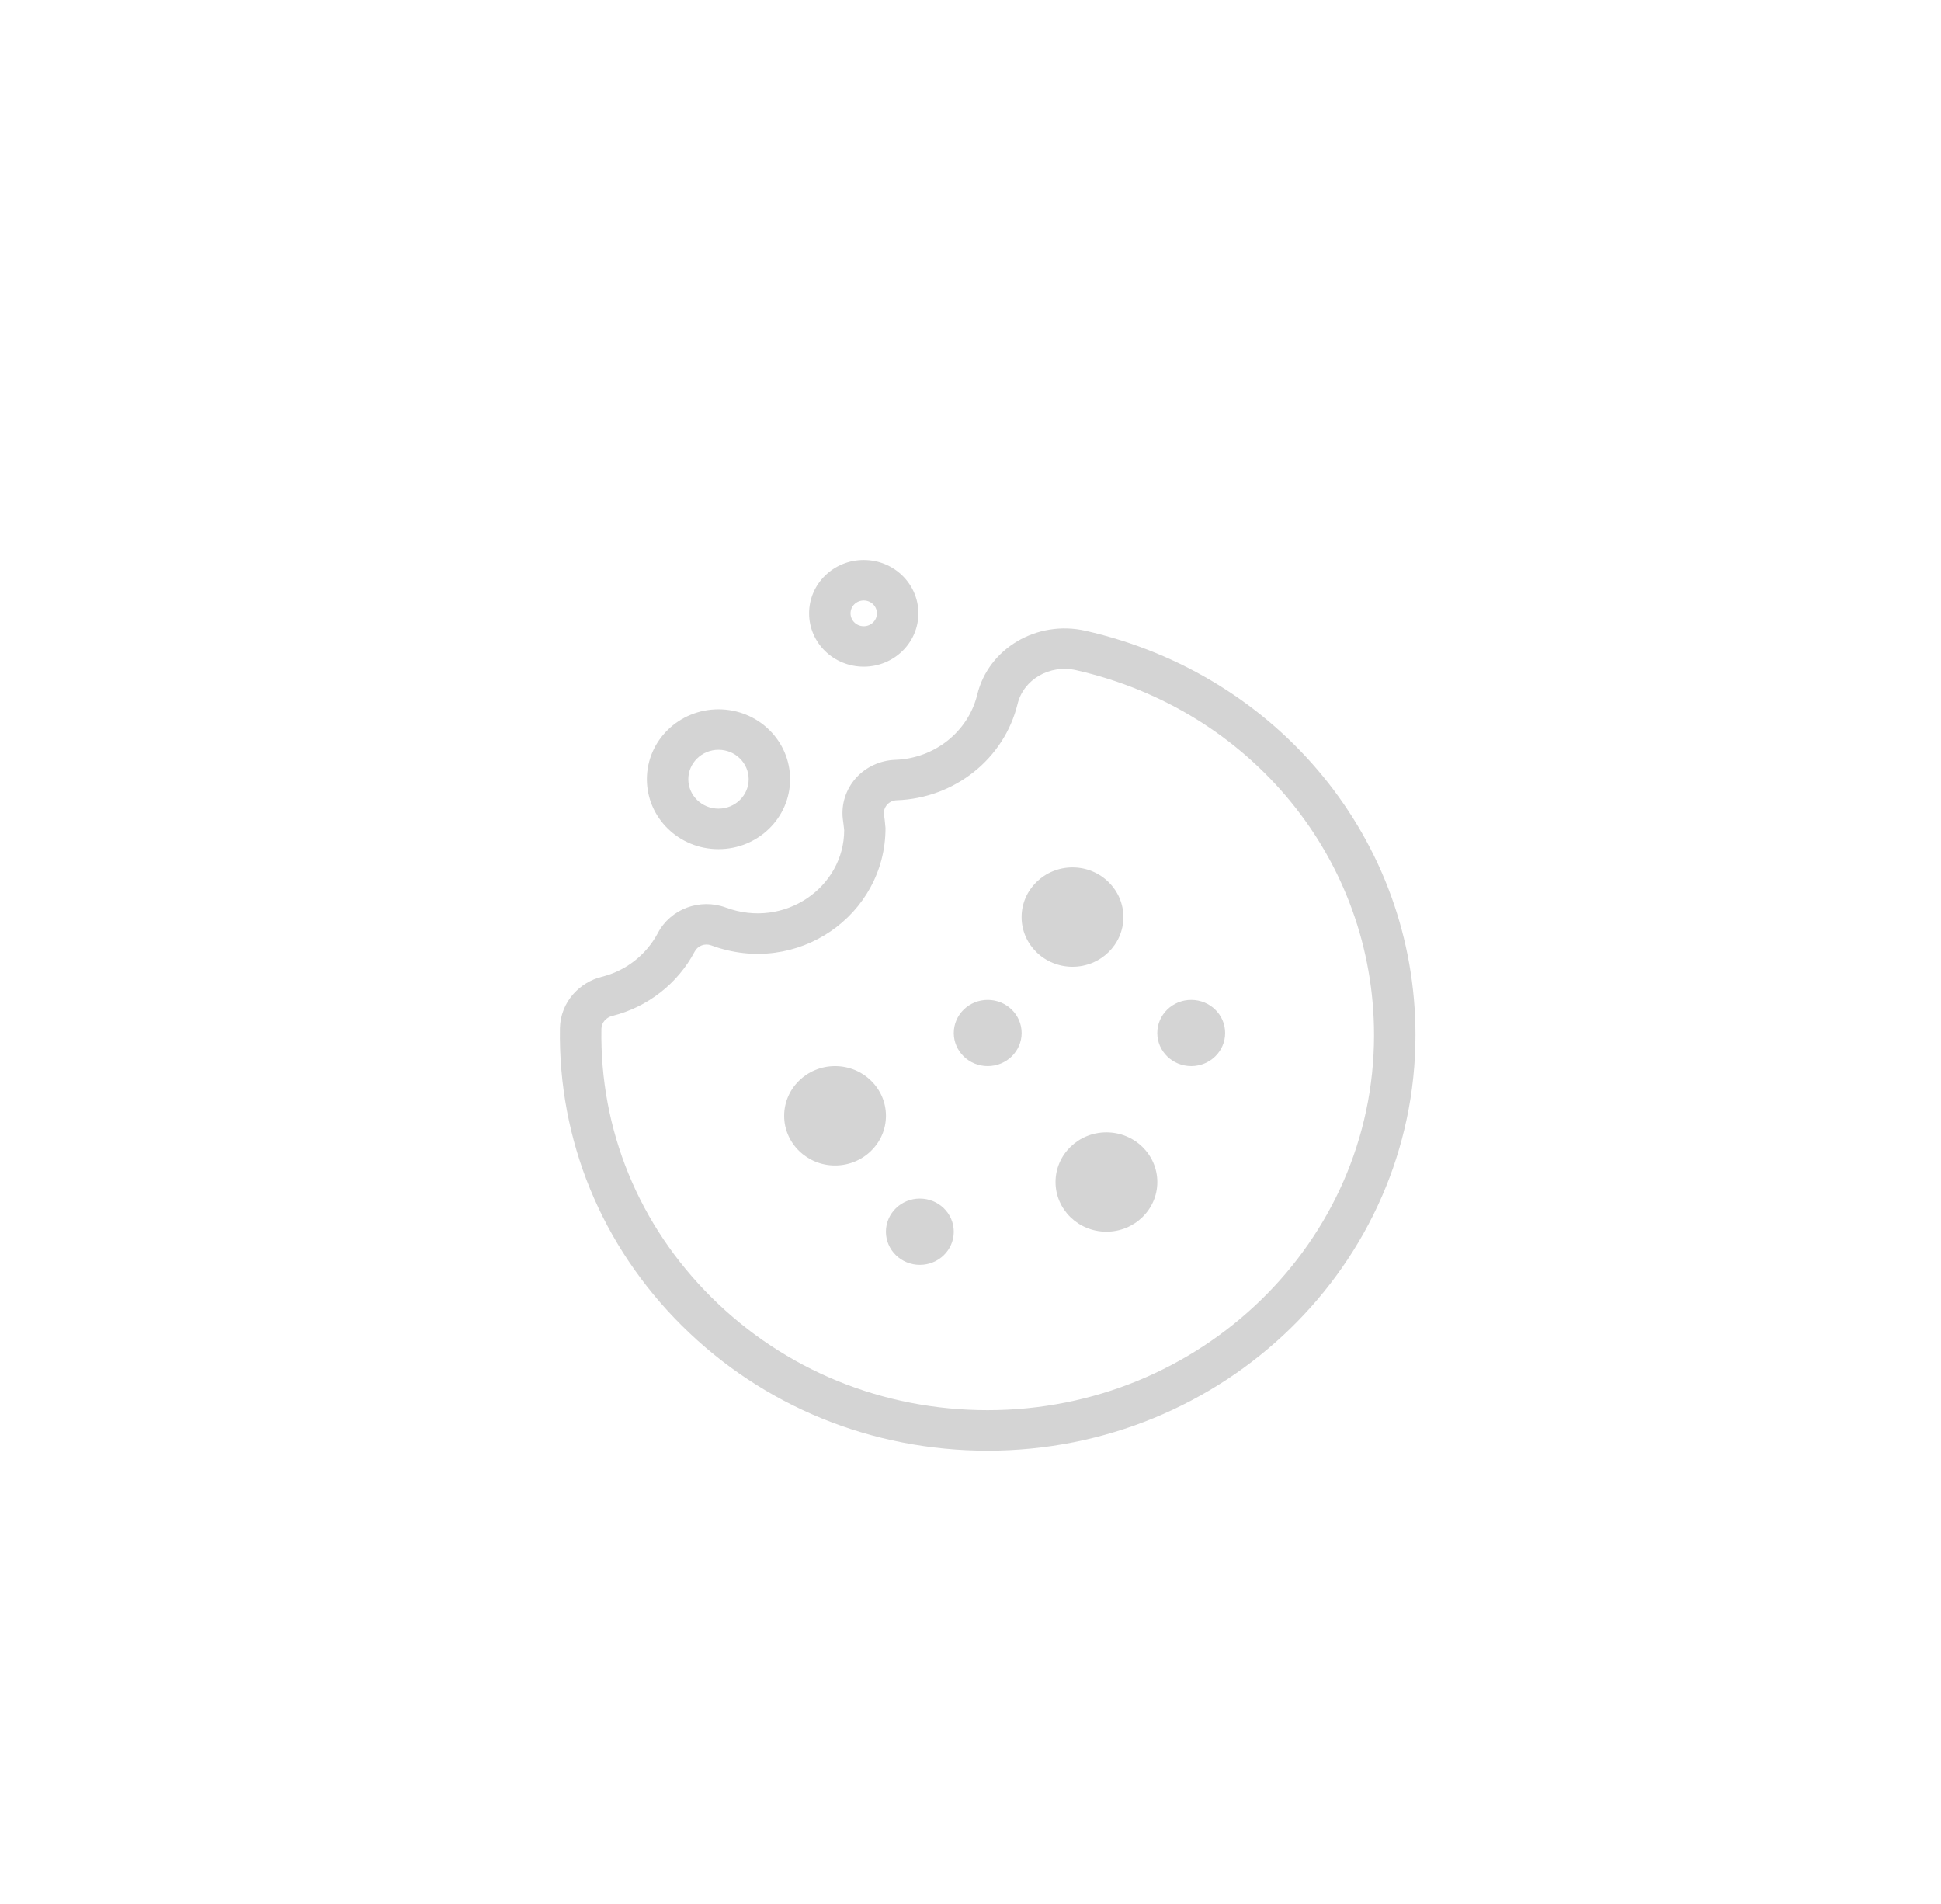 <?xml version="1.0" encoding="UTF-8" standalone="no"?>
<svg width="52px" height="51px" viewBox="0 0 52 51" version="1.1" xmlns="http://www.w3.org/2000/svg" xmlns:xlink="http://www.w3.org/1999/xlink">
    <!-- Generator: Sketch 39.1 (31720) - http://www.bohemiancoding.com/sketch -->
    <title>ico_galletas_grey</title>
    <desc>Created with Sketch.</desc>
    <defs></defs>
    <g id="supermercado_categoria" stroke="none" stroke-width="1" fill="none" fill-rule="evenodd">
        <g id="Subcategorias_snacks" transform="translate(-77, -14)" fill="#D4D4D4">
            <g id="icon01-copy" transform="translate(77, 14)">
                <g id="galletas_red" transform="translate(15, 15)">
                    <path d="M4.061,19.752 C2.113,17.818 1.066,15.264 1.112,12.556 C1.113,12.476 1.145,12.397 1.2,12.335 C1.251,12.278 1.323,12.234 1.389,12.217 C2.345,11.982 3.155,11.352 3.612,10.488 C3.694,10.332 3.884,10.261 4.053,10.323 C6.363,11.179 8.723,9.508 8.723,7.182 L8.702,6.966 L8.681,6.806 C8.672,6.722 8.702,6.627 8.767,6.553 C8.83,6.483 8.924,6.439 9.024,6.436 C10.574,6.384 11.905,5.324 12.261,3.856 C12.42,3.202 13.119,2.792 13.827,2.951 C18.529,4.018 21.811,8.036 21.811,12.726 C21.811,18.265 17.168,22.774 11.461,22.774 C8.651,22.774 6.026,21.702 4.061,19.752 Z M22.921,12.726 C22.921,7.531 19.282,3.076 14.077,1.895 C12.78,1.604 11.482,2.365 11.181,3.606 C10.94,4.598 10.037,5.318 8.984,5.353 C8.577,5.368 8.196,5.545 7.929,5.842 C7.661,6.146 7.534,6.541 7.579,6.935 L7.6,7.094 L7.616,7.24 C7.613,8.762 6.018,9.892 4.446,9.31 C3.748,9.053 2.966,9.346 2.625,9.991 C2.314,10.579 1.764,11.007 1.116,11.167 C0.826,11.239 0.561,11.402 0.365,11.621 C0.137,11.874 0.008,12.2 0.001,12.538 C-0.049,15.537 1.113,18.37 3.27,20.512 C5.443,22.669 8.354,23.858 11.461,23.858 C17.78,23.858 22.921,18.865 22.921,12.726 Z" id="Stroke-1"></path>
                    <path d="M13.733,8.235 C14.485,8.235 15.096,8.832 15.096,9.566 C15.096,10.301 14.485,10.896 13.733,10.896 C12.98,10.896 12.369,10.301 12.369,9.566 C12.369,8.832 12.98,8.235 13.733,8.235" id="Fill-3"></path>
                    <path d="M7.371,13.558 C8.124,13.558 8.735,14.154 8.735,14.889 C8.735,15.623 8.124,16.219 7.371,16.219 C6.619,16.219 6.008,15.623 6.008,14.889 C6.008,14.154 6.619,13.558 7.371,13.558" id="Fill-5"></path>
                    <path d="M14.641,15.332 C15.394,15.332 16.005,15.928 16.005,16.663 C16.005,17.398 15.394,17.993 14.641,17.993 C13.889,17.993 13.278,17.398 13.278,16.663 C13.278,15.928 13.889,15.332 14.641,15.332" id="Fill-7"></path>
                    <path d="M11.461,11.784 C11.963,11.784 12.37,12.181 12.37,12.671 C12.37,13.161 11.963,13.558 11.461,13.558 C10.959,13.558 10.552,13.161 10.552,12.671 C10.552,12.181 10.959,11.784 11.461,11.784" id="Fill-9"></path>
                    <path d="M9.643,17.106 C10.145,17.106 10.552,17.503 10.552,17.993 C10.552,18.484 10.145,18.881 9.643,18.881 C9.141,18.881 8.734,18.484 8.734,17.993 C8.734,17.503 9.141,17.106 9.643,17.106" id="Fill-11"></path>
                    <path d="M8.493,1.429 C8.493,1.62 8.335,1.774 8.14,1.774 C7.944,1.774 7.786,1.62 7.786,1.429 C7.786,1.238 7.944,1.084 8.14,1.084 C8.335,1.084 8.493,1.238 8.493,1.429 Z M6.676,1.429 C6.676,2.219 7.331,2.858 8.14,2.858 C8.948,2.858 9.604,2.219 9.604,1.429 C9.604,0.64 8.948,5.68434189e-14 8.14,5.68434189e-14 C7.331,5.68434189e-14 6.676,0.64 6.676,1.429 Z" id="Stroke-13"></path>
                    <path d="M5.057,5.873 C5.057,6.308 4.695,6.661 4.249,6.661 C3.802,6.661 3.44,6.308 3.44,5.873 C3.44,5.437 3.803,5.084 4.249,5.084 C4.695,5.084 5.057,5.437 5.057,5.873 Z M2.33,5.873 C2.33,6.907 3.189,7.745 4.249,7.745 C5.308,7.745 6.167,6.907 6.167,5.873 C6.167,4.839 5.308,4 4.249,4 C3.189,4 2.33,4.839 2.33,5.873 Z" id="Stroke-15"></path>
                    <path d="M16.913,11.784 C17.415,11.784 17.822,12.181 17.822,12.671 C17.822,13.161 17.415,13.558 16.913,13.558 C16.411,13.558 16.004,13.161 16.004,12.671 C16.004,12.181 16.411,11.784 16.913,11.784" id="Fill-17"></path>
                </g>
            </g>
        </g>
    </g>
</svg>